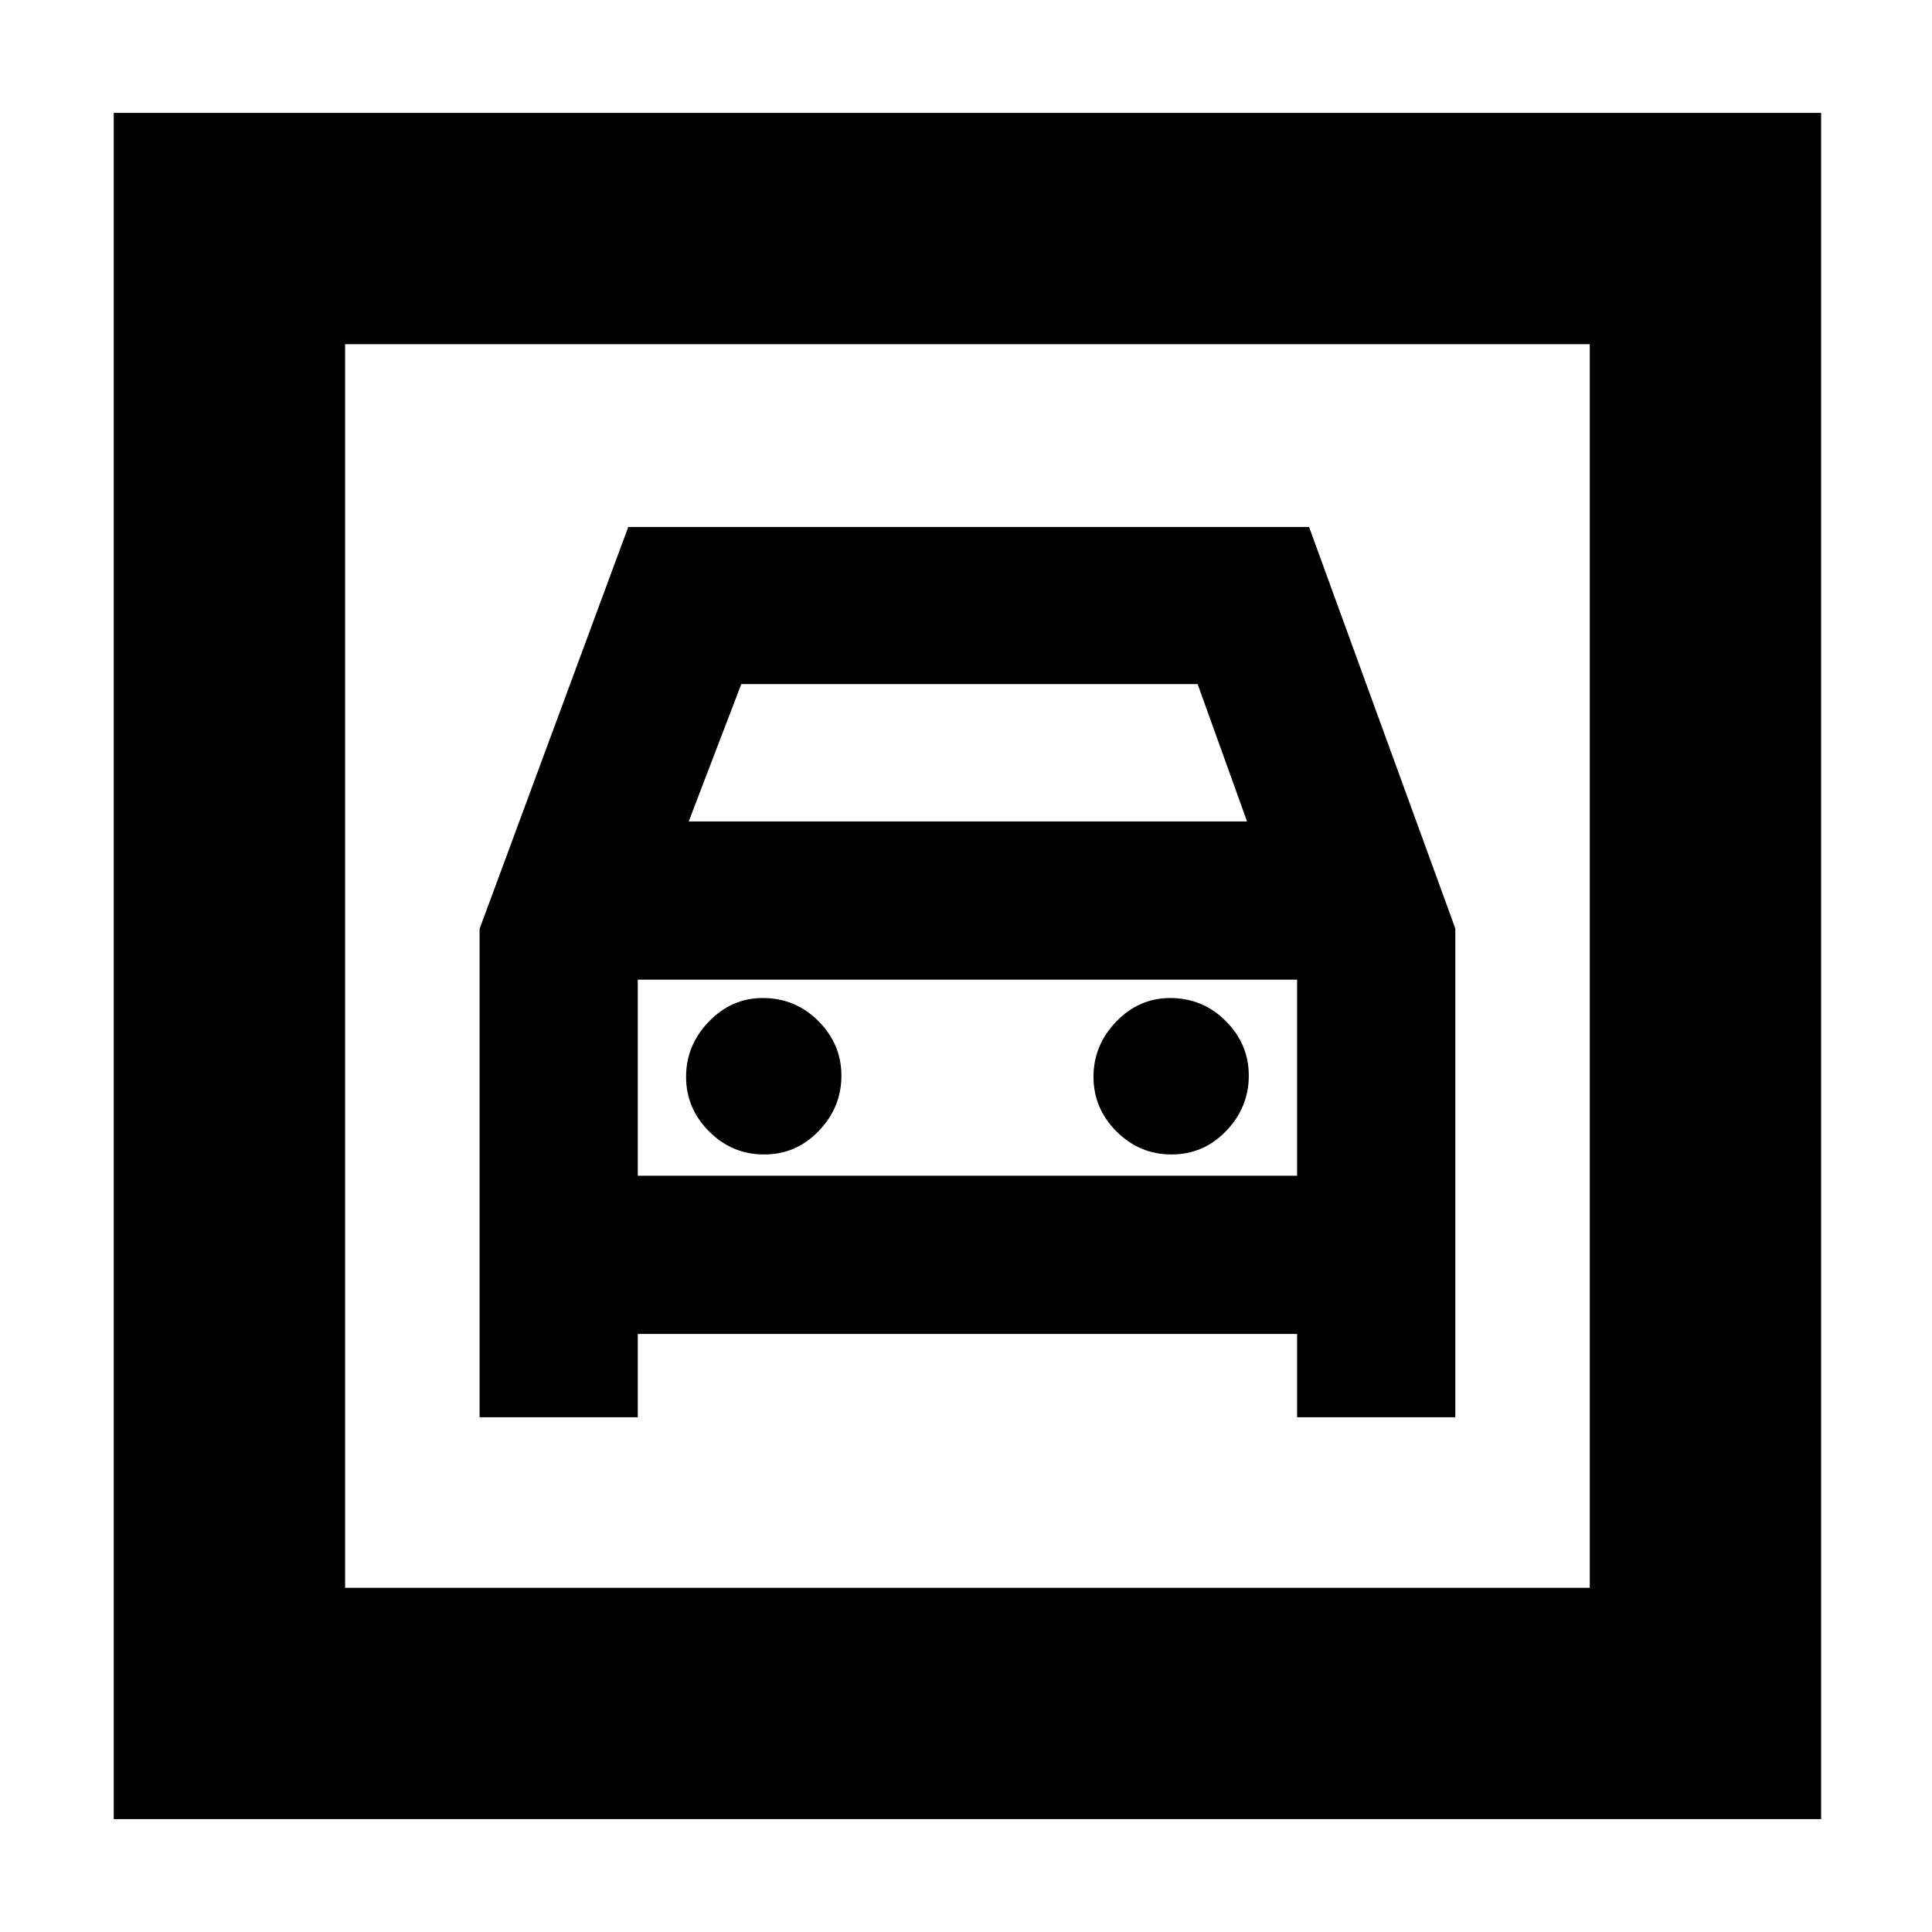 <svg xmlns="http://www.w3.org/2000/svg" height="20" viewBox="0 -960 960 960" width="20"><path d="M56.52-56.09v-847.82h848.39v847.82H56.52Zm114.96-114.95h618.48v-617.92H171.48v617.92Zm208.23-215.31q-15.93 0-27.36-11.44-11.44-11.45-11.44-27.16 0-15.7 11.31-27.42 11.3-11.72 26.79-11.72 16.21 0 27.64 11.45 11.44 11.45 11.44 27.15 0 15.71-11.23 27.43-11.22 11.71-27.15 11.71Zm202.43 0q-15.92 0-27.36-11.44-11.43-11.45-11.43-27.16 0-15.7 11.3-27.42 11.3-11.72 26.79-11.72 16.21 0 27.65 11.45 11.43 11.45 11.43 27.15 0 15.71-11.22 27.43-11.23 11.71-27.16 11.71ZM238.3-498.45v242.67h78.61v-41.39h327.61v41.39h78.61v-242.87l-72.65-199.48H312.17L238.3-498.45Zm103.92-53.38 26.13-68.26h226.74l24.56 68.26H342.22ZM171.48-788.96v617.92-617.92Zm145.43 413.18v-97.44h327.61v97.44H316.91Z"/></svg>